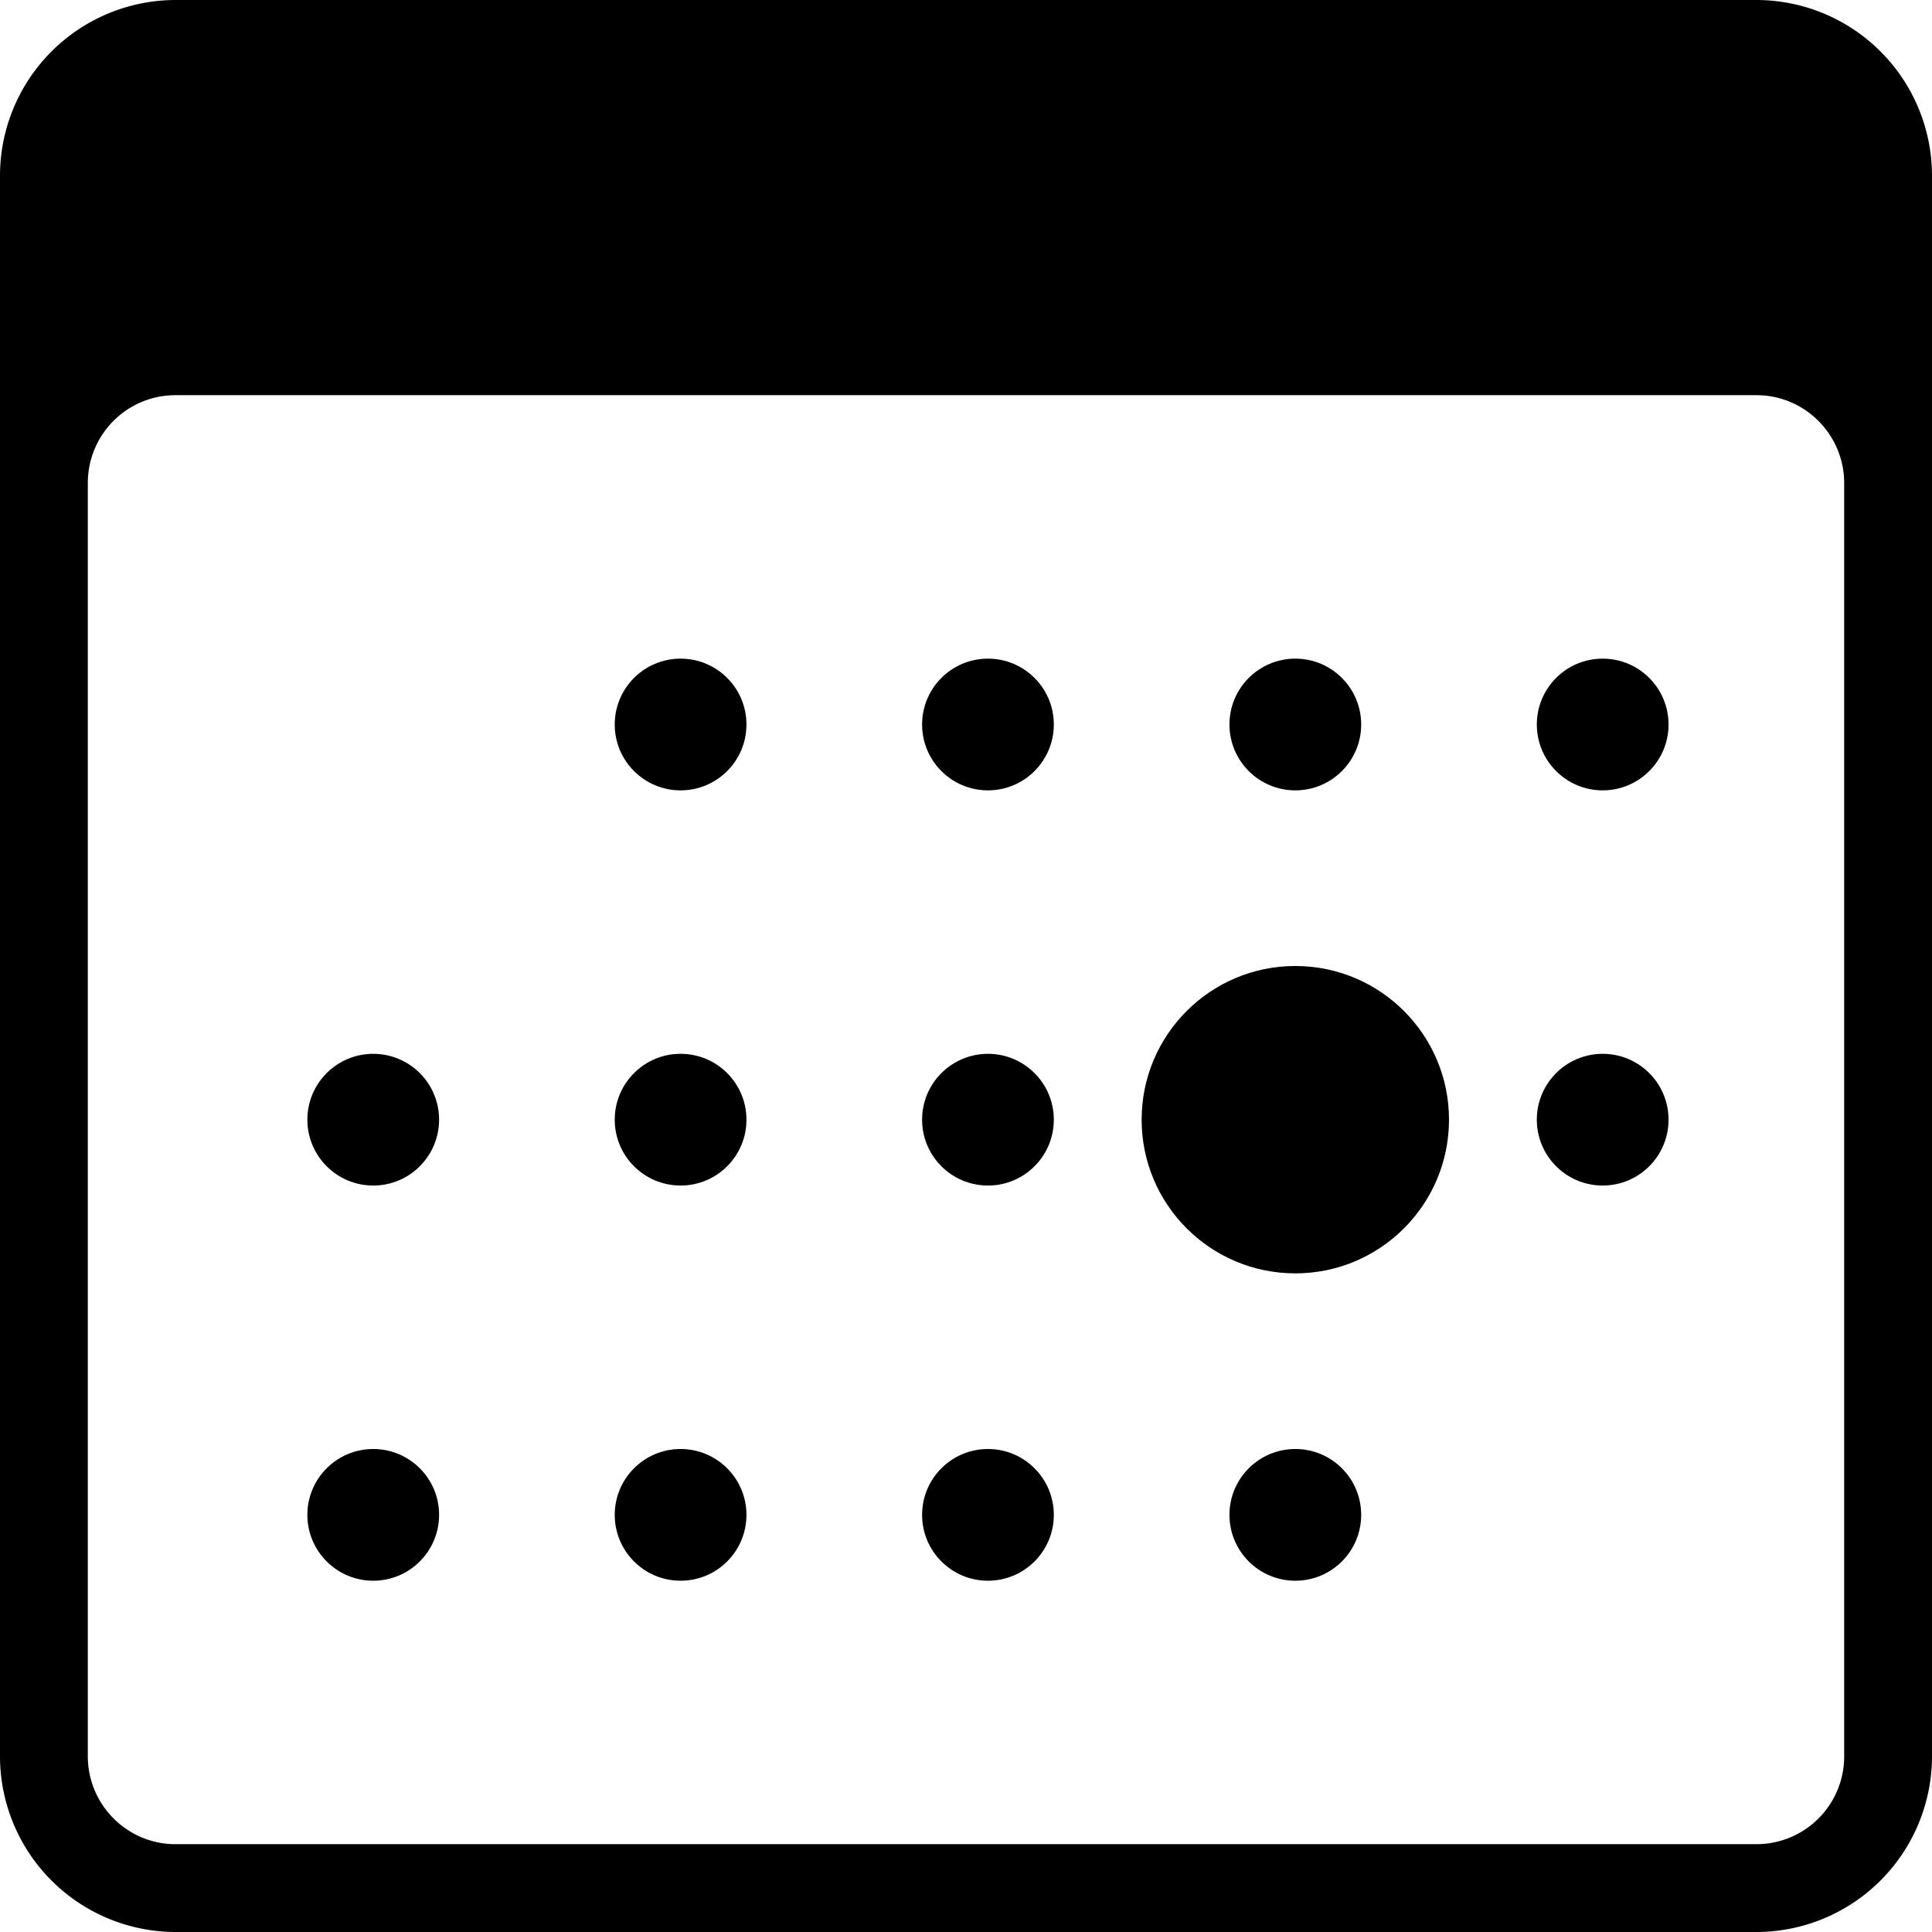 <svg width="44" height="44" xmlns="http://www.w3.org/2000/svg"><g fill="#000" fill-rule="evenodd"><path d="M0 4.002A4.003 4.003 0 0 1 4.002 0h35.996A4.003 4.003 0 0 1 44 4.002v35.996A4.003 4.003 0 0 1 39.998 44H4.002A4.003 4.003 0 0 1 0 39.998V4.002zm2 7C2 9.896 2.892 9 3.997 9h36.006C41.106 9 42 9.9 42 11.002v28.996A1.998 1.998 0 0 1 40.003 42H3.997C2.894 42 2 41.1 2 39.998V11.002z"/><circle cx="29.5" cy="25.5" r="3.5"/><circle cx="22.5" cy="25.5" r="1.5"/><circle cx="36.5" cy="25.5" r="1.5"/><circle cx="22.5" cy="34.5" r="1.5"/><circle cx="29.5" cy="34.5" r="1.5"/><circle cx="29.5" cy="16.5" r="1.5"/><circle cx="36.5" cy="16.5" r="1.5"/><circle cx="15.5" cy="25.5" r="1.5"/><circle cx="15.5" cy="34.5" r="1.5"/><circle cx="22.5" cy="16.5" r="1.5"/><circle cx="8.5" cy="25.5" r="1.5"/><circle cx="8.5" cy="34.5" r="1.5"/><circle cx="15.5" cy="16.5" r="1.5"/></g></svg>